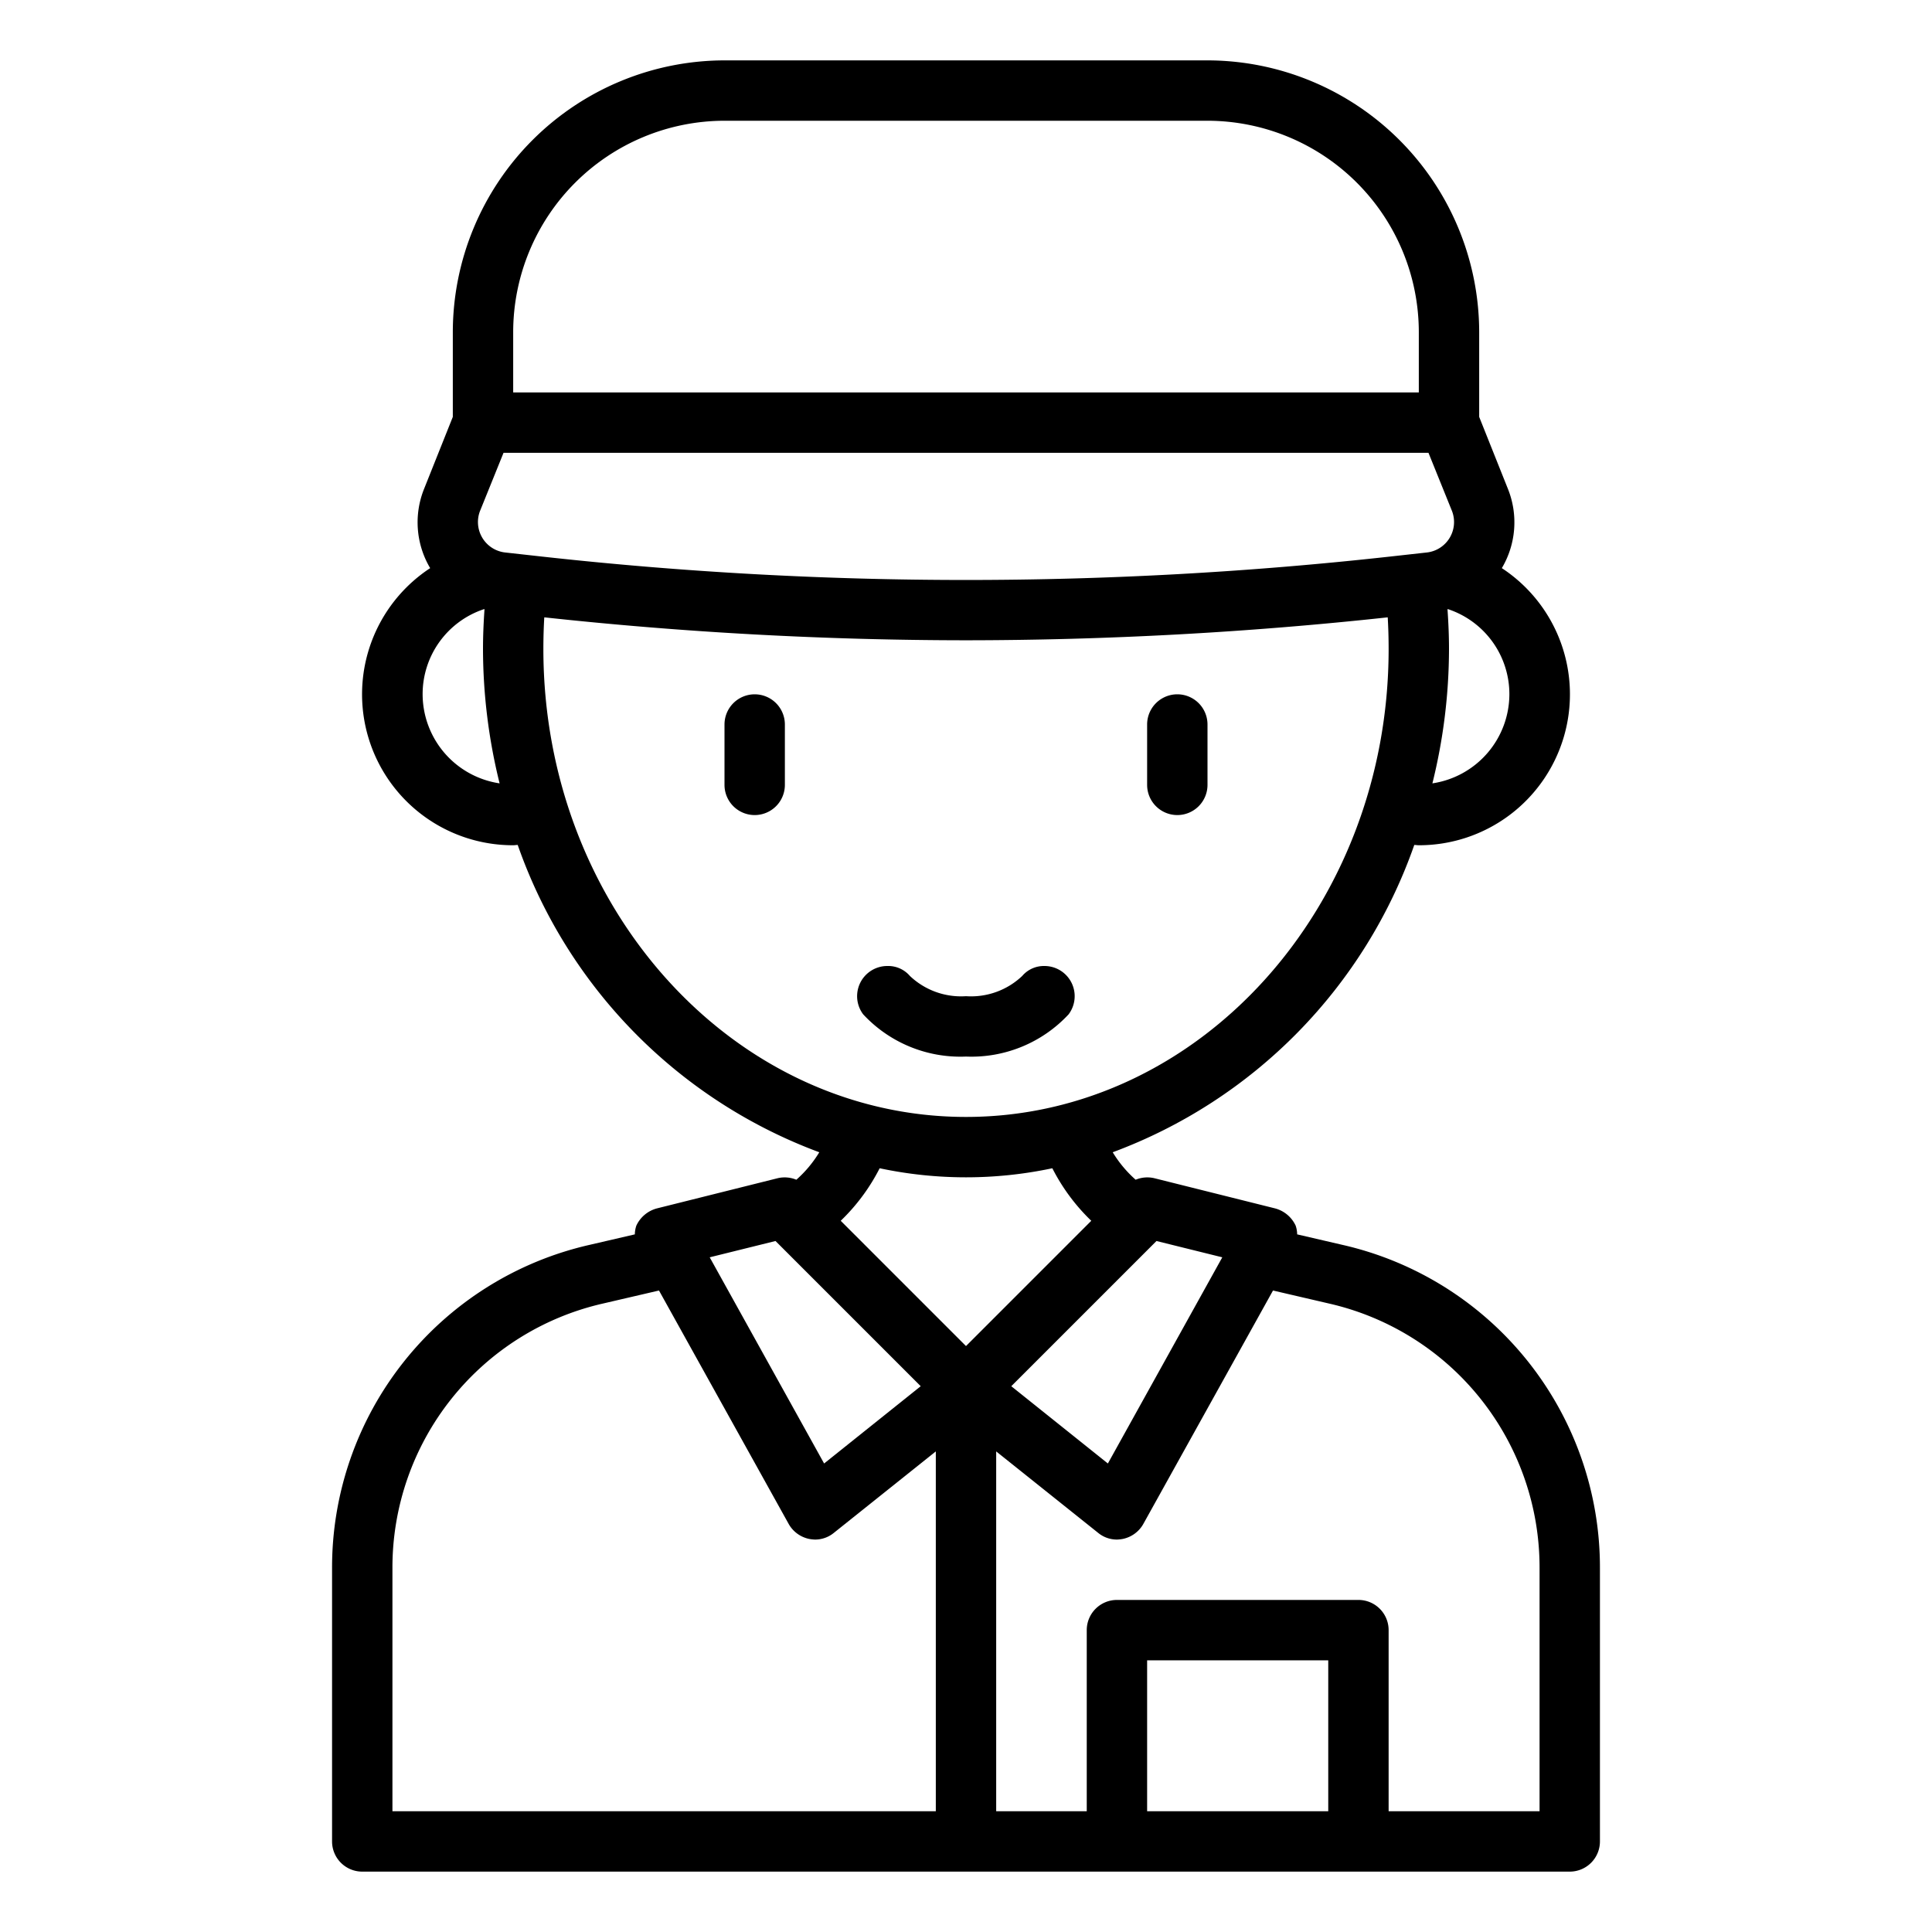 <?xml version="1.0" encoding="UTF-8"?>
<svg xmlns="http://www.w3.org/2000/svg" id="Sales" viewBox="0 0 64 64" width="512" height="512"><path d="M44.48,41.24l-1.51-.35a.929.929,0,0,0-.05-.29,1.049,1.049,0,0,0-.68-.57l-4-1a1.008,1.008,0,0,0-.62.05,3.916,3.916,0,0,1-.76-.91,16.76,16.76,0,0,0,9.99-10.18c.05,0,.1.01.15.01a5,5,0,0,0,2.75-9.18,2.972,2.972,0,0,0,.2-2.63L49,13.81V11a9.014,9.014,0,0,0-9-9H24a9.014,9.014,0,0,0-9,9v2.81l-.95,2.38a2.972,2.972,0,0,0,.2,2.63A5,5,0,0,0,17,28c.05,0,.1-.01.15-.01a16.76,16.76,0,0,0,9.99,10.18,3.916,3.916,0,0,1-.76.91,1.008,1.008,0,0,0-.62-.05l-4,1a1.049,1.049,0,0,0-.68.57.929.929,0,0,0-.05.29l-1.51.35A10.96,10.96,0,0,0,11,51.96V61a1,1,0,0,0,1,1H52a1,1,0,0,0,1-1V51.96A10.96,10.96,0,0,0,44.48,41.24Zm-6.17-.13,2.18.54L36.7,48.48l-3.2-2.56ZM50,23a2.992,2.992,0,0,1-2.55,2.95A18.574,18.574,0,0,0,48,21.5c0-.45-.02-.89-.05-1.32h.02A2.965,2.965,0,0,1,50,23ZM17,11a7.008,7.008,0,0,1,7-7H40a7.008,7.008,0,0,1,7,7v2H17ZM14,23a2.965,2.965,0,0,1,2.03-2.82h.02c-.03.43-.05.87-.05,1.32a18.574,18.574,0,0,0,.55,4.45A2.992,2.992,0,0,1,14,23Zm2.72-4.7a1.015,1.015,0,0,1-.82-1.37L16.68,15H47.32l.78,1.93a1.015,1.015,0,0,1-.82,1.37l-1.26.14a127.61,127.61,0,0,1-28.04,0ZM18,21.5q0-.54.03-1.05A130.354,130.354,0,0,0,32,21.21a130.354,130.354,0,0,0,13.97-.76q.03.51.03,1.05C46,30.05,39.72,37,32,37S18,30.05,18,21.5Zm7.69,19.61,4.81,4.81-3.2,2.56-3.79-6.83ZM31,60H13V51.96a8.969,8.969,0,0,1,6.98-8.78l1.85-.43,4.3,7.74a1.014,1.014,0,0,0,.68.49A1.225,1.225,0,0,0,27,51a.977.977,0,0,0,.62-.22L31,48.08ZM27.85,40.44a6.509,6.509,0,0,0,1.29-1.74,13.783,13.783,0,0,0,5.72,0,6.509,6.509,0,0,0,1.29,1.74L32,44.59ZM44,60H38V55h6Zm7,0H46V54a1,1,0,0,0-1-1H37a1,1,0,0,0-1,1v6H33V48.08l3.38,2.7A.977.977,0,0,0,37,51a1.225,1.225,0,0,0,.19-.02,1.014,1.014,0,0,0,.68-.49l4.3-7.74,1.85.43A8.969,8.969,0,0,1,51,51.96Z"/><path d="M25,23a1,1,0,0,0-1,1v2a1,1,0,0,0,2,0V24A1,1,0,0,0,25,23Z"/><path d="M39,27a1,1,0,0,0,1-1V24a1,1,0,0,0-2,0v2A1,1,0,0,0,39,27Z"/><path d="M35.4,33.6A1,1,0,0,0,34.6,32a.944.944,0,0,0-.738.33A2.461,2.461,0,0,1,32,33a2.461,2.461,0,0,1-1.858-.67A.944.944,0,0,0,29.4,32a1,1,0,0,0-.807,1.6A4.395,4.395,0,0,0,32,35,4.395,4.395,0,0,0,35.4,33.6Z"/></svg>
